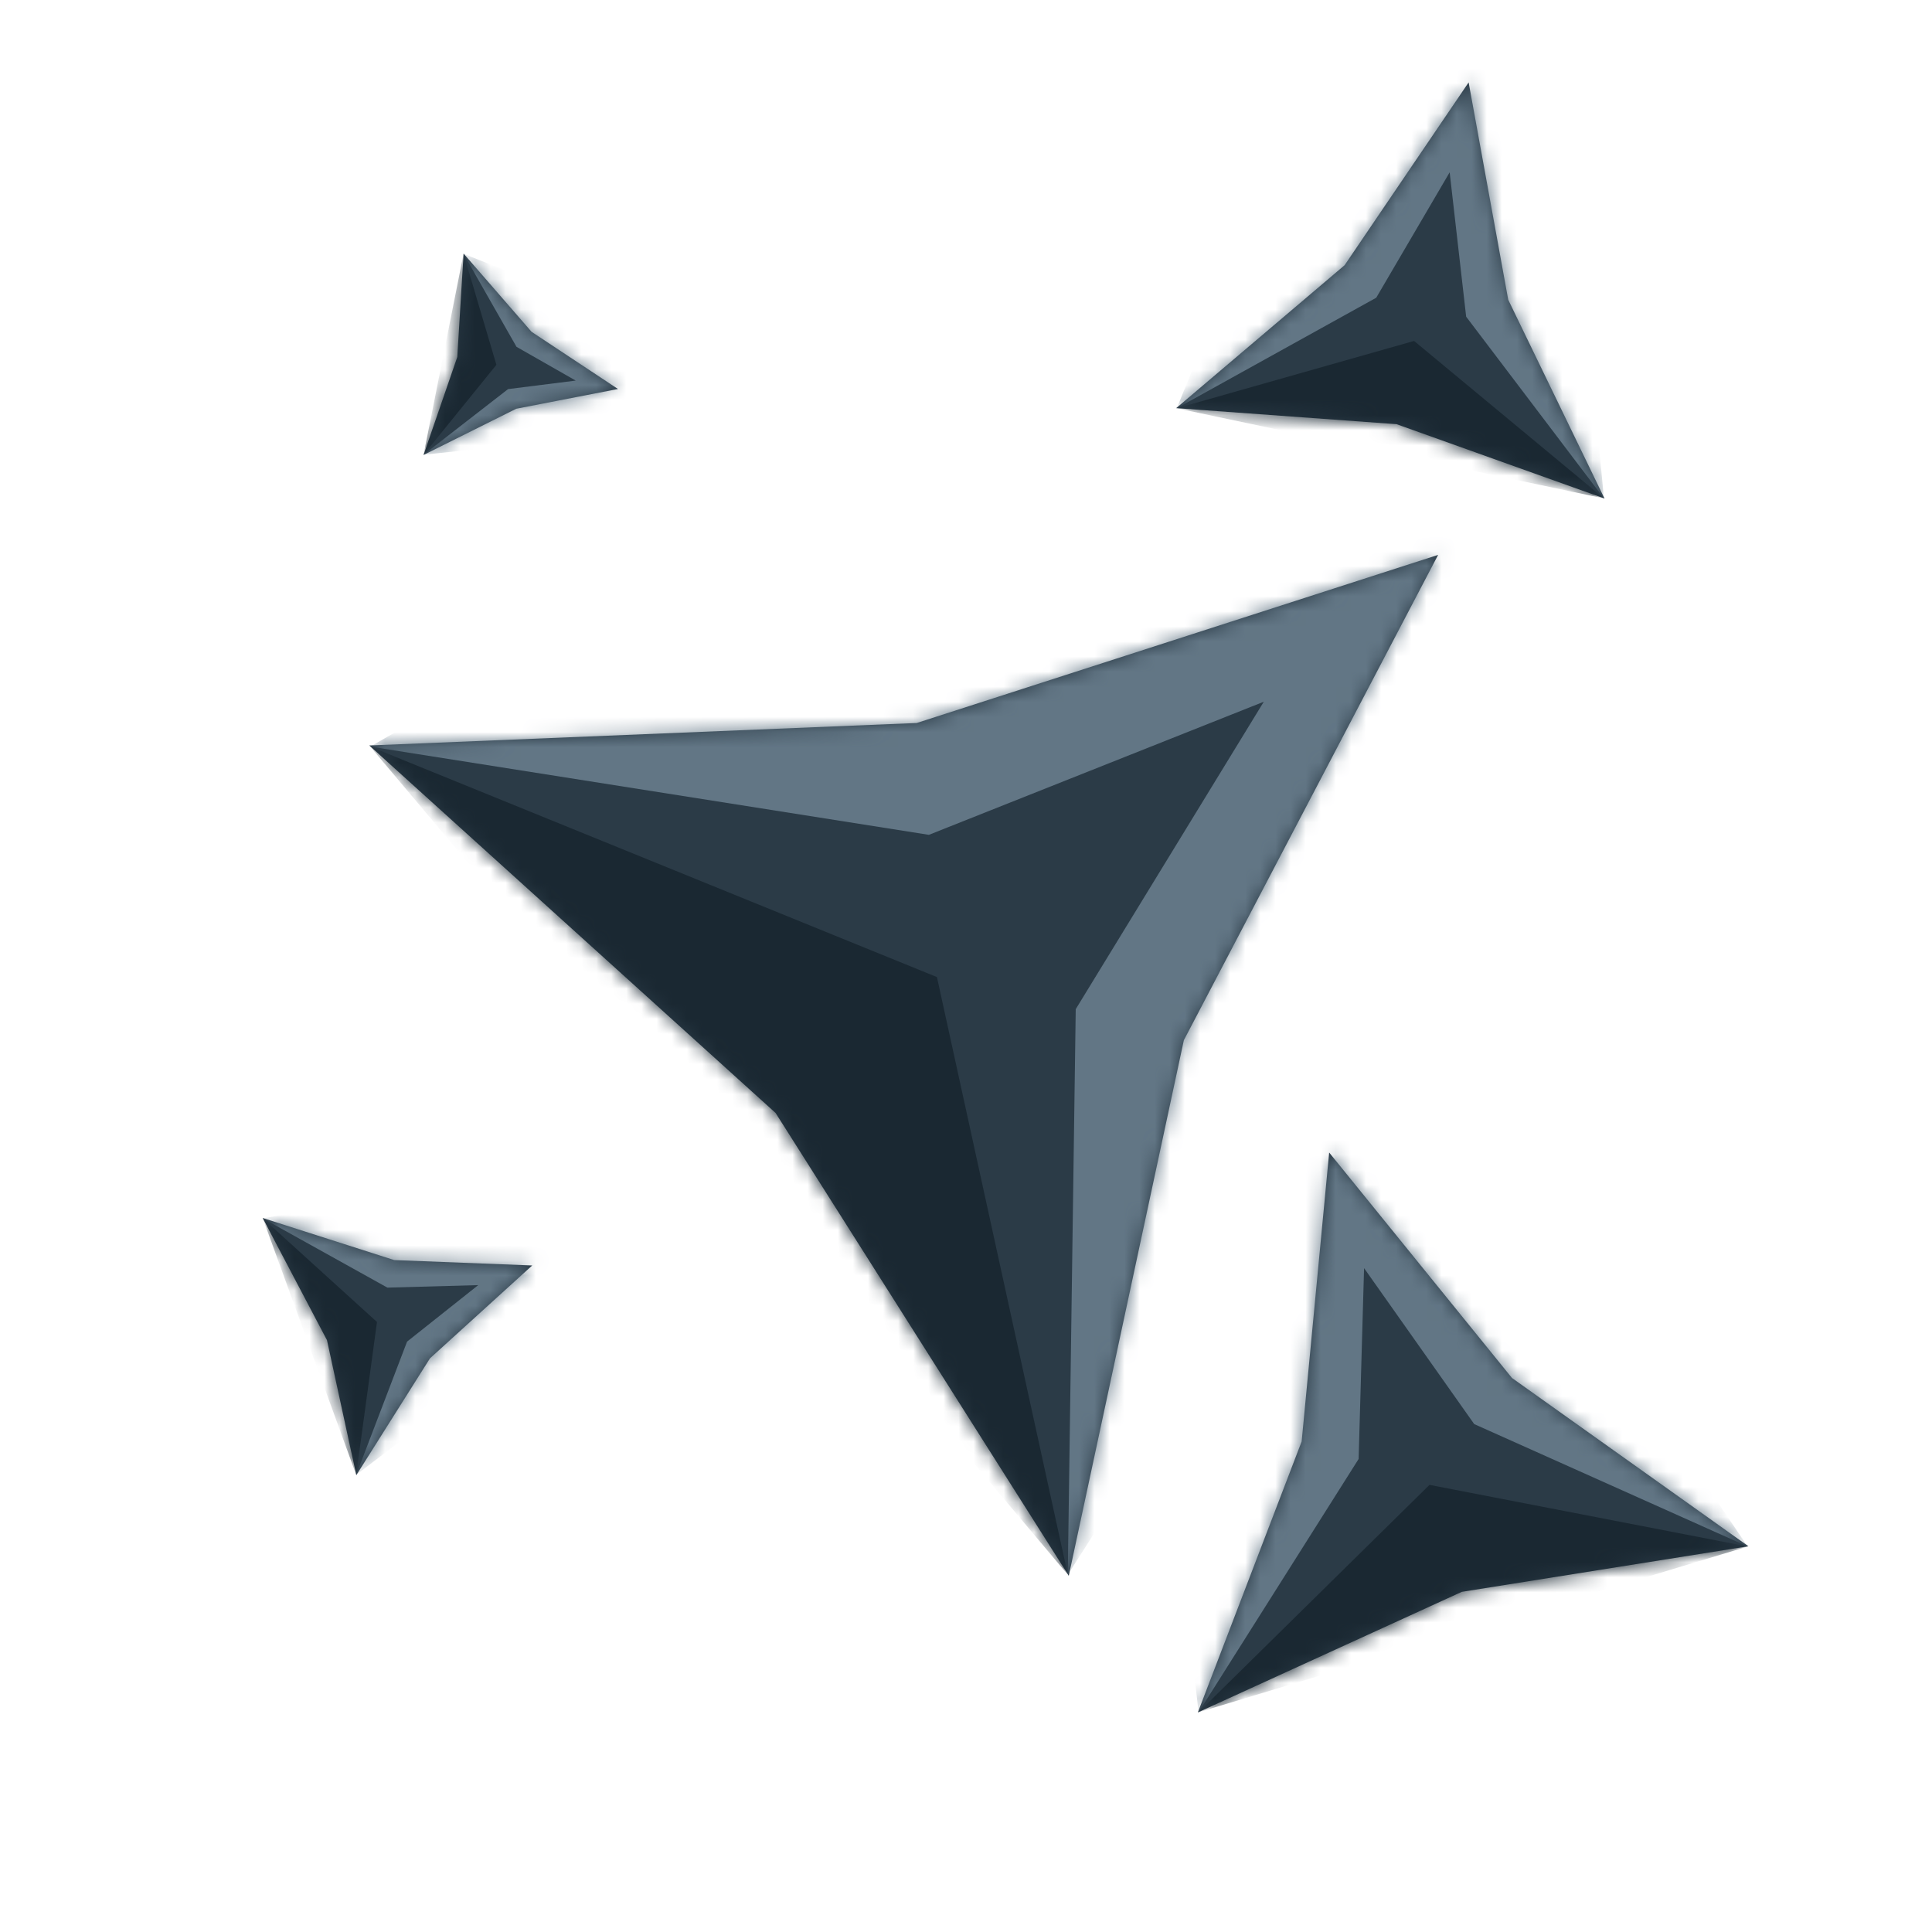 <svg width="128" height="128" viewBox="0 0 128 128" fill="none" xmlns="http://www.w3.org/2000/svg">
<path d="M88.061 76.358L100.172 91.294L115.838 102.444L96.848 105.464L79.359 113.456L86.238 95.5L88.061 76.358Z" fill="#2B3B47"/>
<mask id="mask0_3441_2" style="mask-type:alpha" maskUnits="userSpaceOnUse" x="79" y="76" width="37" height="38">
<path d="M88.061 76.358L100.172 91.294L115.838 102.444L96.848 105.464L79.359 113.456L86.238 95.5L88.061 76.358Z" fill="#2B3B47"/>
</mask>
<g mask="url(#mask0_3441_2)">
<path d="M94.708 98.377L79.409 113.441L115.788 102.459L94.708 98.377Z" fill="#1A2832"/>
<path d="M90.012 96.661L79.409 113.441L75.227 77.099L93.173 69.07L115.787 102.459L97.67 94.349L90.373 84.017L90.012 96.661Z" fill="#627685"/>
</g>
<path d="M95.28 36.762L78.434 68.915L70.808 104.402L51.386 73.738L24.465 49.389L60.733 47.901L95.28 36.762Z" fill="#2B3B47"/>
<mask id="mask1_3441_2" style="mask-type:alpha" maskUnits="userSpaceOnUse" x="24" y="36" width="72" height="69">
<path d="M95.28 36.762L78.434 68.915L70.808 104.402L51.386 73.738L24.465 49.389L60.733 47.901L95.28 36.762Z" fill="#2B3B47"/>
</mask>
<g mask="url(#mask1_3441_2)">
<path d="M62.075 64.734L24.53 49.465L70.745 104.327L62.075 64.734Z" fill="#1A2832"/>
<path d="M61.541 55.31L24.529 49.465L84.409 15.067L111.734 40.179L70.744 104.326L71.27 66.86L83.73 46.491L61.541 55.31Z" fill="#627685"/>
</g>
<path d="M35.262 83.84L28.487 89.993L23.606 97.735L21.664 88.791L17.4 80.693L26.117 83.483L35.262 83.84Z" fill="#2B3B47"/>
<mask id="mask2_3441_2" style="mask-type:alpha" maskUnits="userSpaceOnUse" x="17" y="80" width="19" height="18">
<path d="M35.262 83.84L28.487 89.993L23.606 97.735L21.664 88.791L17.4 80.693L26.117 83.483L35.262 83.84Z" fill="#2B3B47"/>
</mask>
<g mask="url(#mask2_3441_2)">
<path d="M24.976 87.585L17.409 80.716L23.598 97.712L24.976 87.585Z" fill="#1A2832"/>
<path d="M25.666 85.308L17.409 80.716L34.568 77.76L38.862 86.074L23.598 97.712L26.969 88.886L31.684 85.142L25.666 85.308Z" fill="#627685"/>
</g>
<path d="M40.944 25.772L34.203 27.081L28.058 30.145L30.296 23.653L30.714 16.799L35.218 21.983L40.944 25.772Z" fill="#2B3B47"/>
<mask id="mask3_3441_2" style="mask-type:alpha" maskUnits="userSpaceOnUse" x="28" y="16" width="13" height="15">
<path d="M40.944 25.772L34.203 27.081L28.058 30.145L30.296 23.653L30.714 16.799L35.218 21.983L40.944 25.772Z" fill="#2B3B47"/>
</mask>
<g mask="url(#mask3_3441_2)">
<path d="M32.888 24.169L30.71 16.817L28.062 30.127L32.888 24.169Z" fill="#1A2832"/>
<path d="M34.219 22.977L30.711 16.818L42.867 21.604L42.383 28.608L28.062 30.127L33.661 25.779L38.143 25.215L34.219 22.977Z" fill="#627685"/>
</g>
<path d="M97.301 5.458L99.924 19.858L106.305 33.031L92.523 28.102L77.924 27.041L89.084 17.57L97.301 5.458Z" fill="#2B3B47"/>
<mask id="mask4_3441_2" style="mask-type:alpha" maskUnits="userSpaceOnUse" x="77" y="5" width="30" height="29">
<path d="M97.301 5.458L99.924 19.858L106.305 33.031L92.523 28.102L77.924 27.041L89.084 17.57L97.301 5.458Z" fill="#2B3B47"/>
</mask>
<g mask="url(#mask4_3441_2)">
<path d="M93.686 22.588L77.964 27.049L106.266 33.022L93.686 22.588Z" fill="#1A2832"/>
<path d="M91.179 19.725L77.963 27.049L88.463 1.258L103.379 2.461L106.266 33.022L97.137 20.982L96.044 11.416L91.179 19.725Z" fill="#627685"/>
</g>
</svg>
